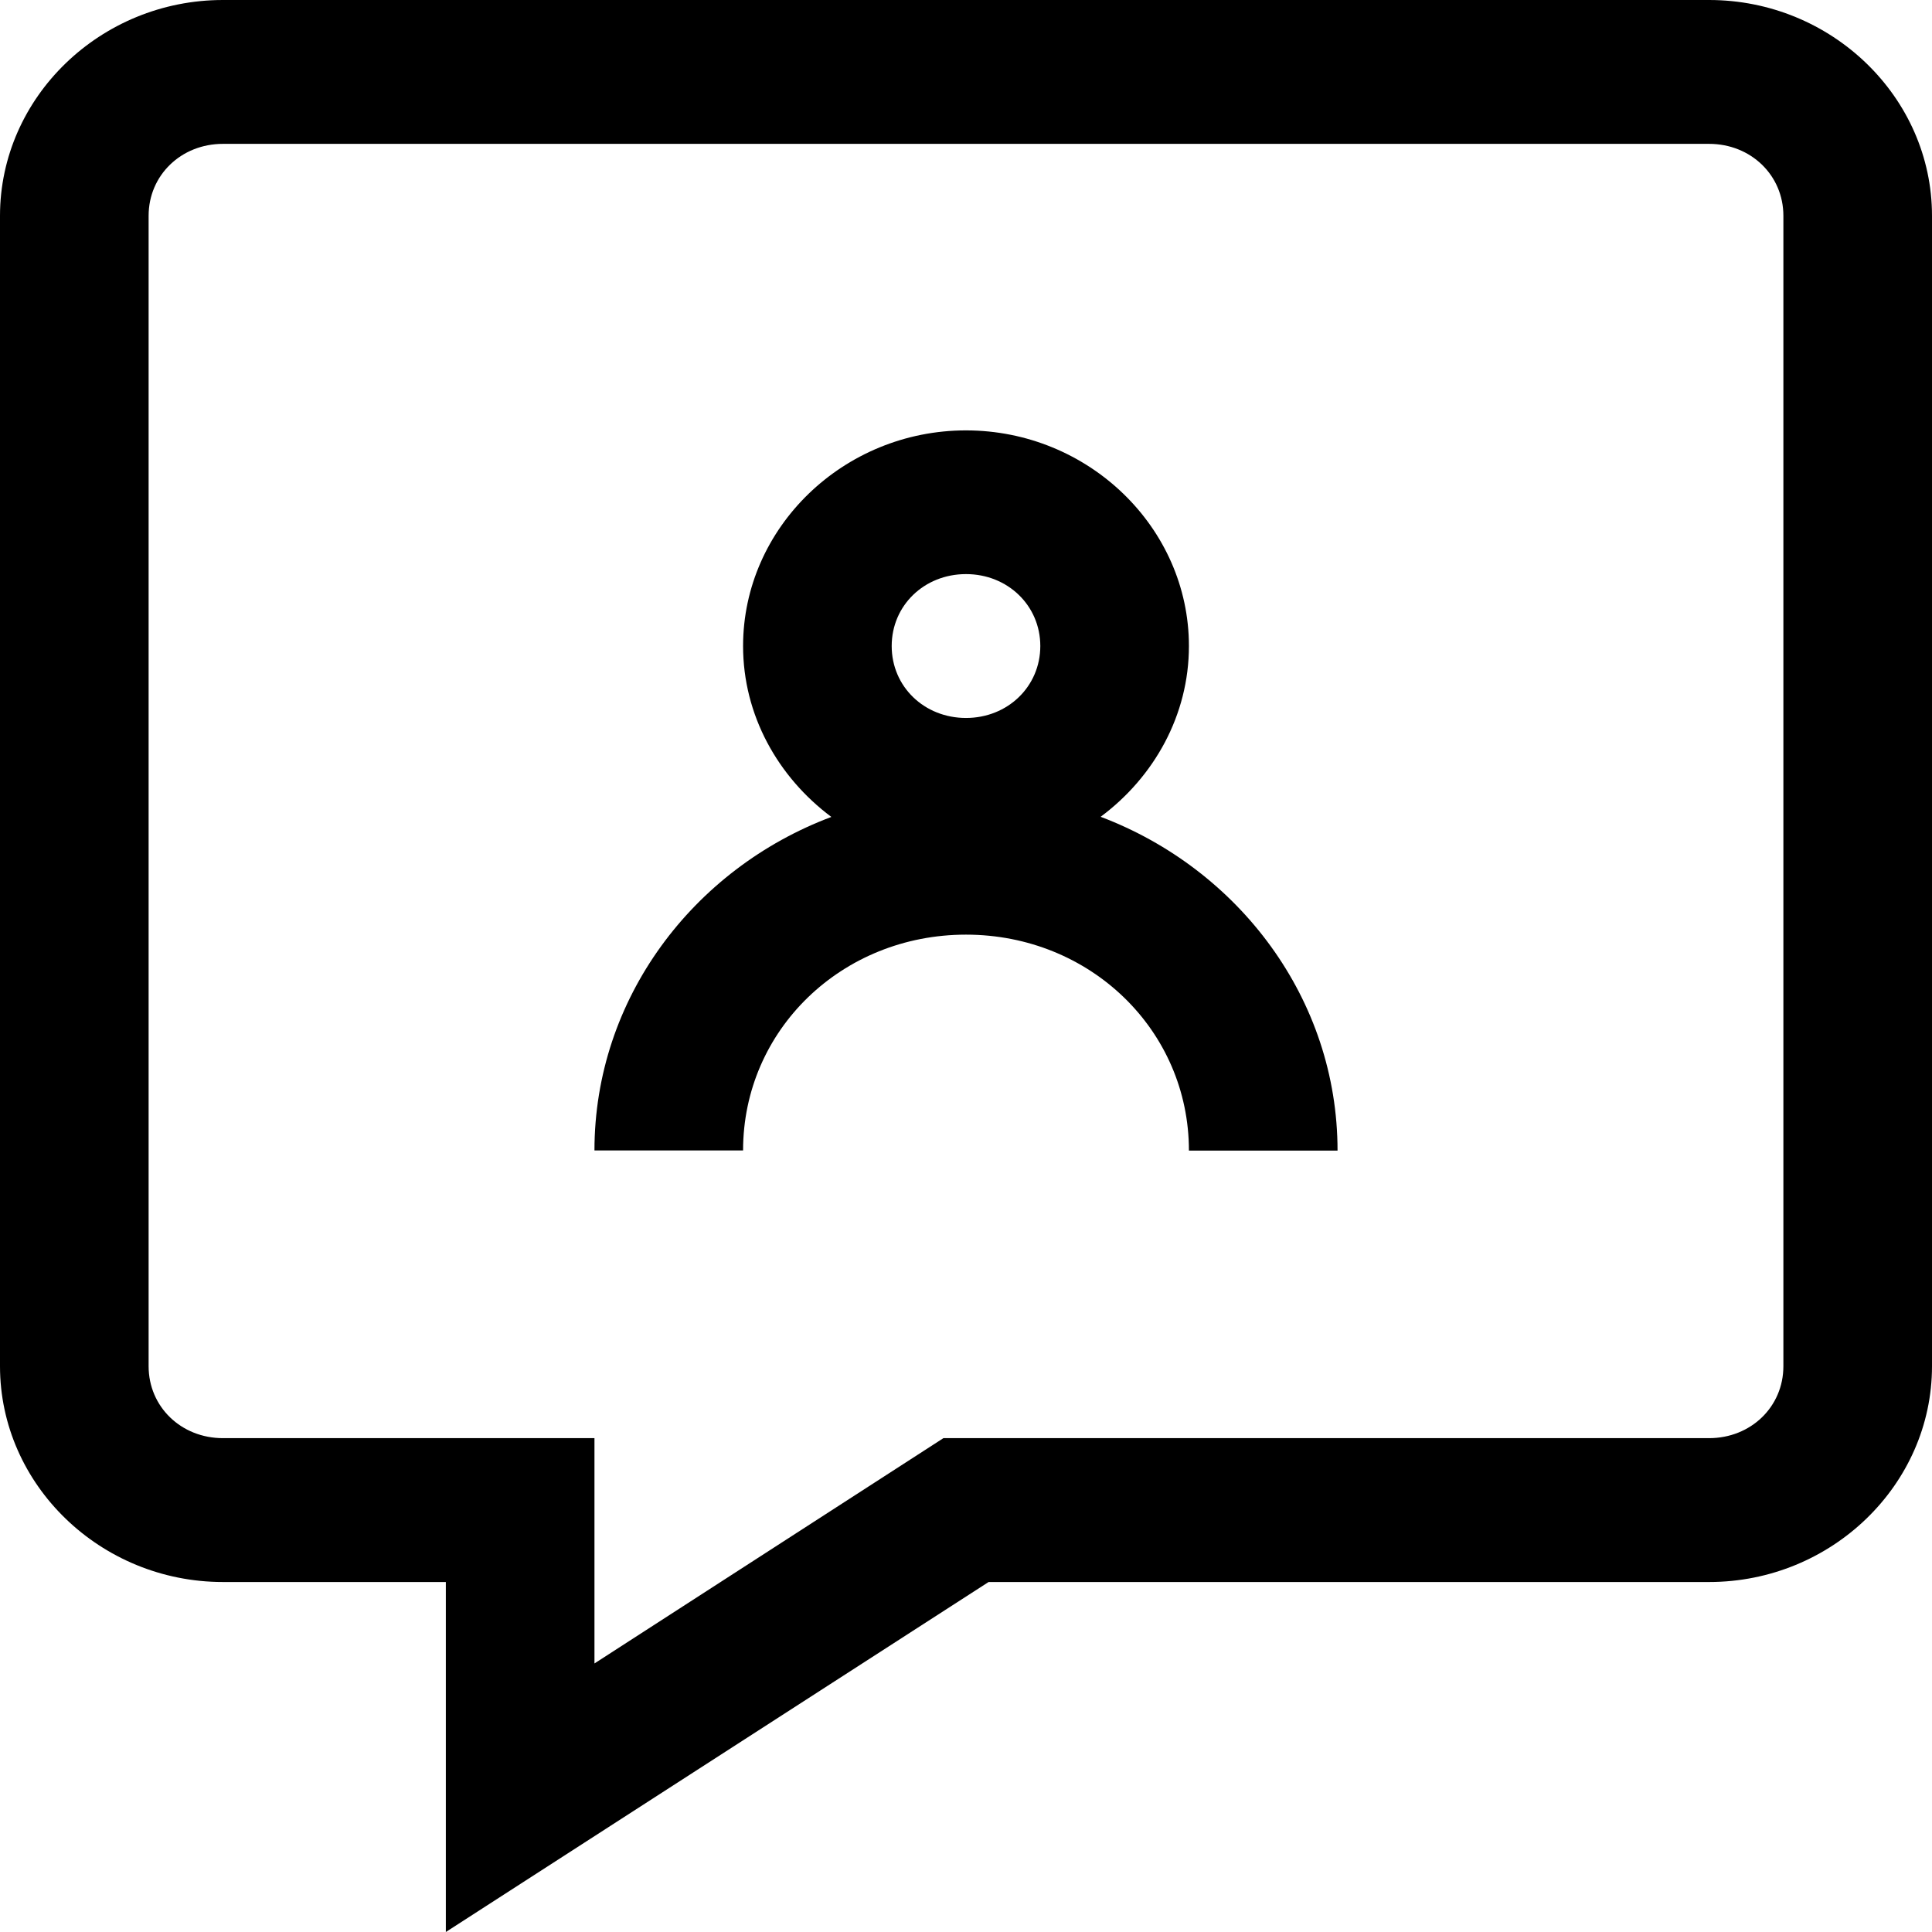 <svg xmlns="http://www.w3.org/2000/svg"  viewBox="0 0 13 13">
    <path  d="M1.5 0C.676 0 0 .654 0 1.452v7.741c0 .798.676 1.452 1.5 1.452H3V13l3.652-2.355H11.5c.824 0 1.5-.654 1.5-1.452V1.452C13 .654 12.324 0 11.5 0h-10zm0 .968h10c.281 0 .5.211.5.484v7.741c0 .273-.219.484-.5.484H6.348L4 11.193V9.677H1.5c-.281 0-.5-.211-.5-.484V1.452c0-.273.219-.484.5-.484zm5 1.928c-.824 0-1.5.654-1.5 1.451 0 .465.234.881.594 1.15C4.664 5.846 4 6.72 4 7.741h1c0-.81.664-1.452 1.5-1.452S8 6.933 8 7.742h1c0-1.02-.664-1.894-1.594-2.246.36-.268.594-.684.594-1.149 0-.797-.676-1.451-1.5-1.451zm0 .967c.281 0 .5.212.5.484s-.219.484-.5.484S6 4.62 6 4.347s.219-.484.5-.484z"/>
</svg>
